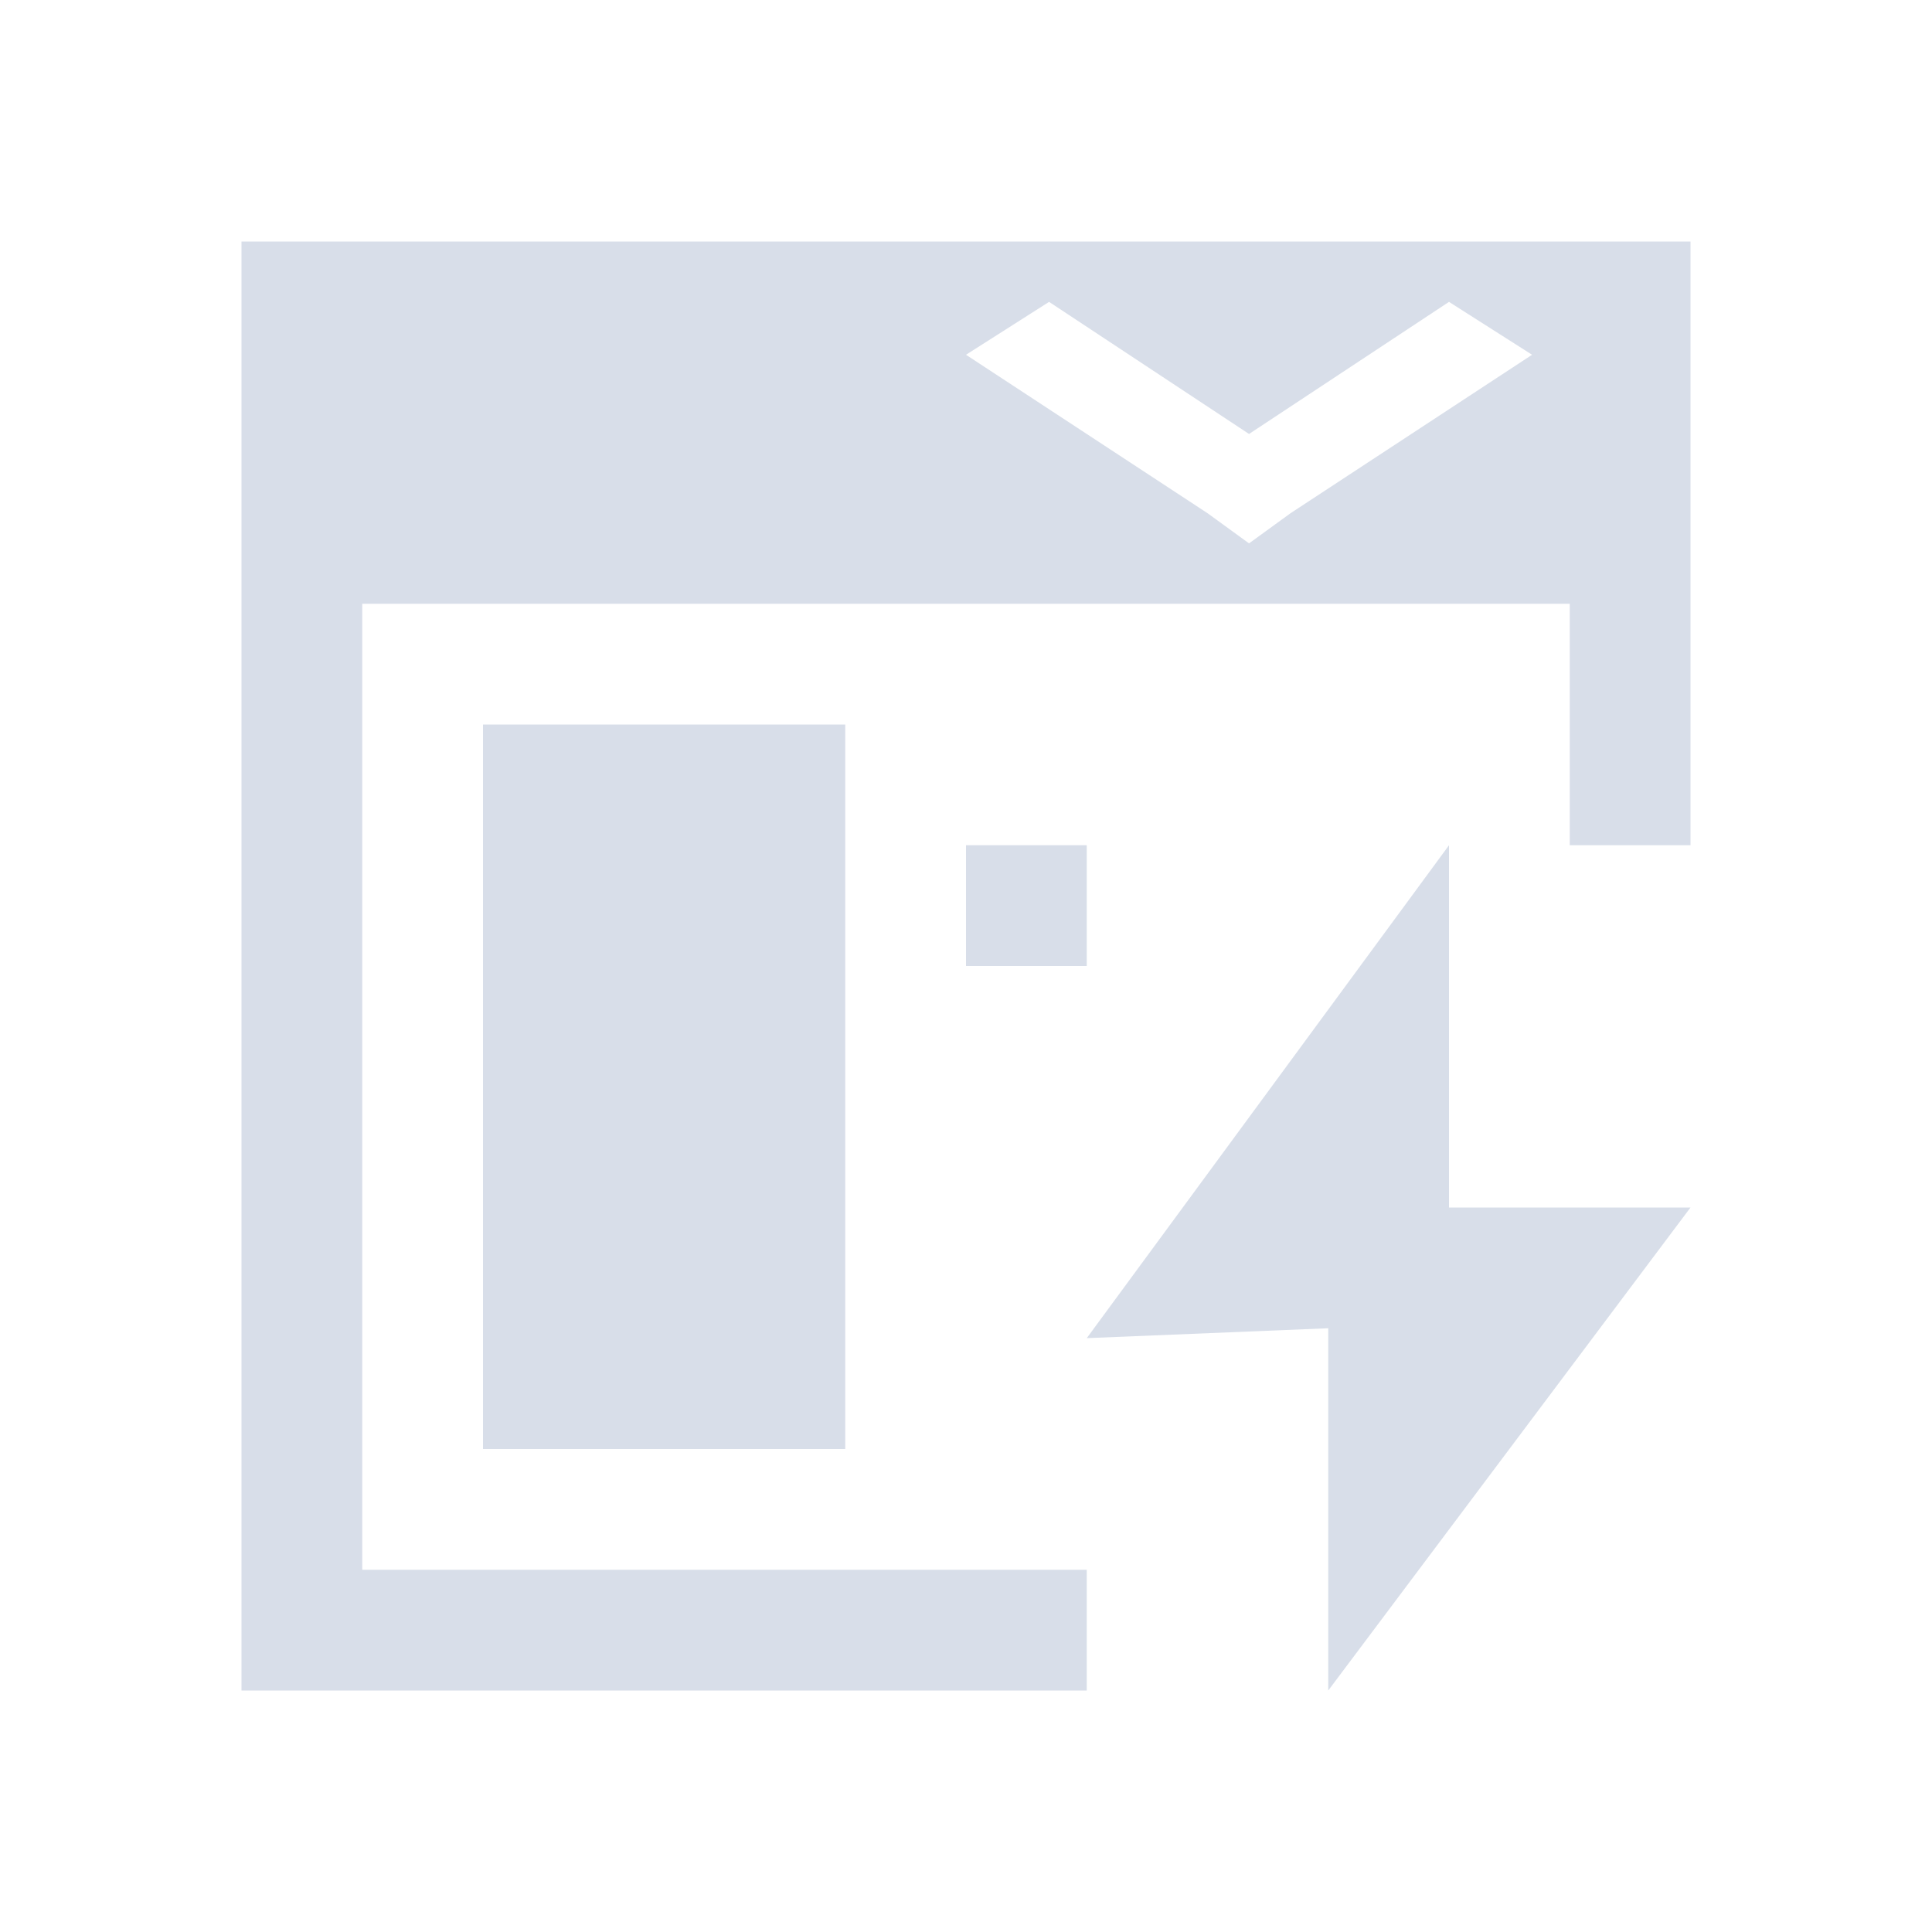 <svg viewBox="0 0 16 16" xmlns="http://www.w3.org/2000/svg">
 <defs>
  <style type="text/css">.ColorScheme-Text {
        color:#d8dee9;
      }</style>
 </defs>
 <path class="ColorScheme-Text" d="m2 2v12h7v-1h-6v-8h10v2h1v-5h-12zm6.688 0.5 1.656 1.094 1.656-1.094 0.688 0.438-2 1.312-0.344 0.25-0.344-0.25-2-1.312 0.688-0.438zm-4.688 3.5v6h3v-6h-3zm4 1v1h1v-1h-1zm4 0-3 4.082 2-0.082v3l3-4h-2v-3z" fill="currentColor"/>
</svg>
